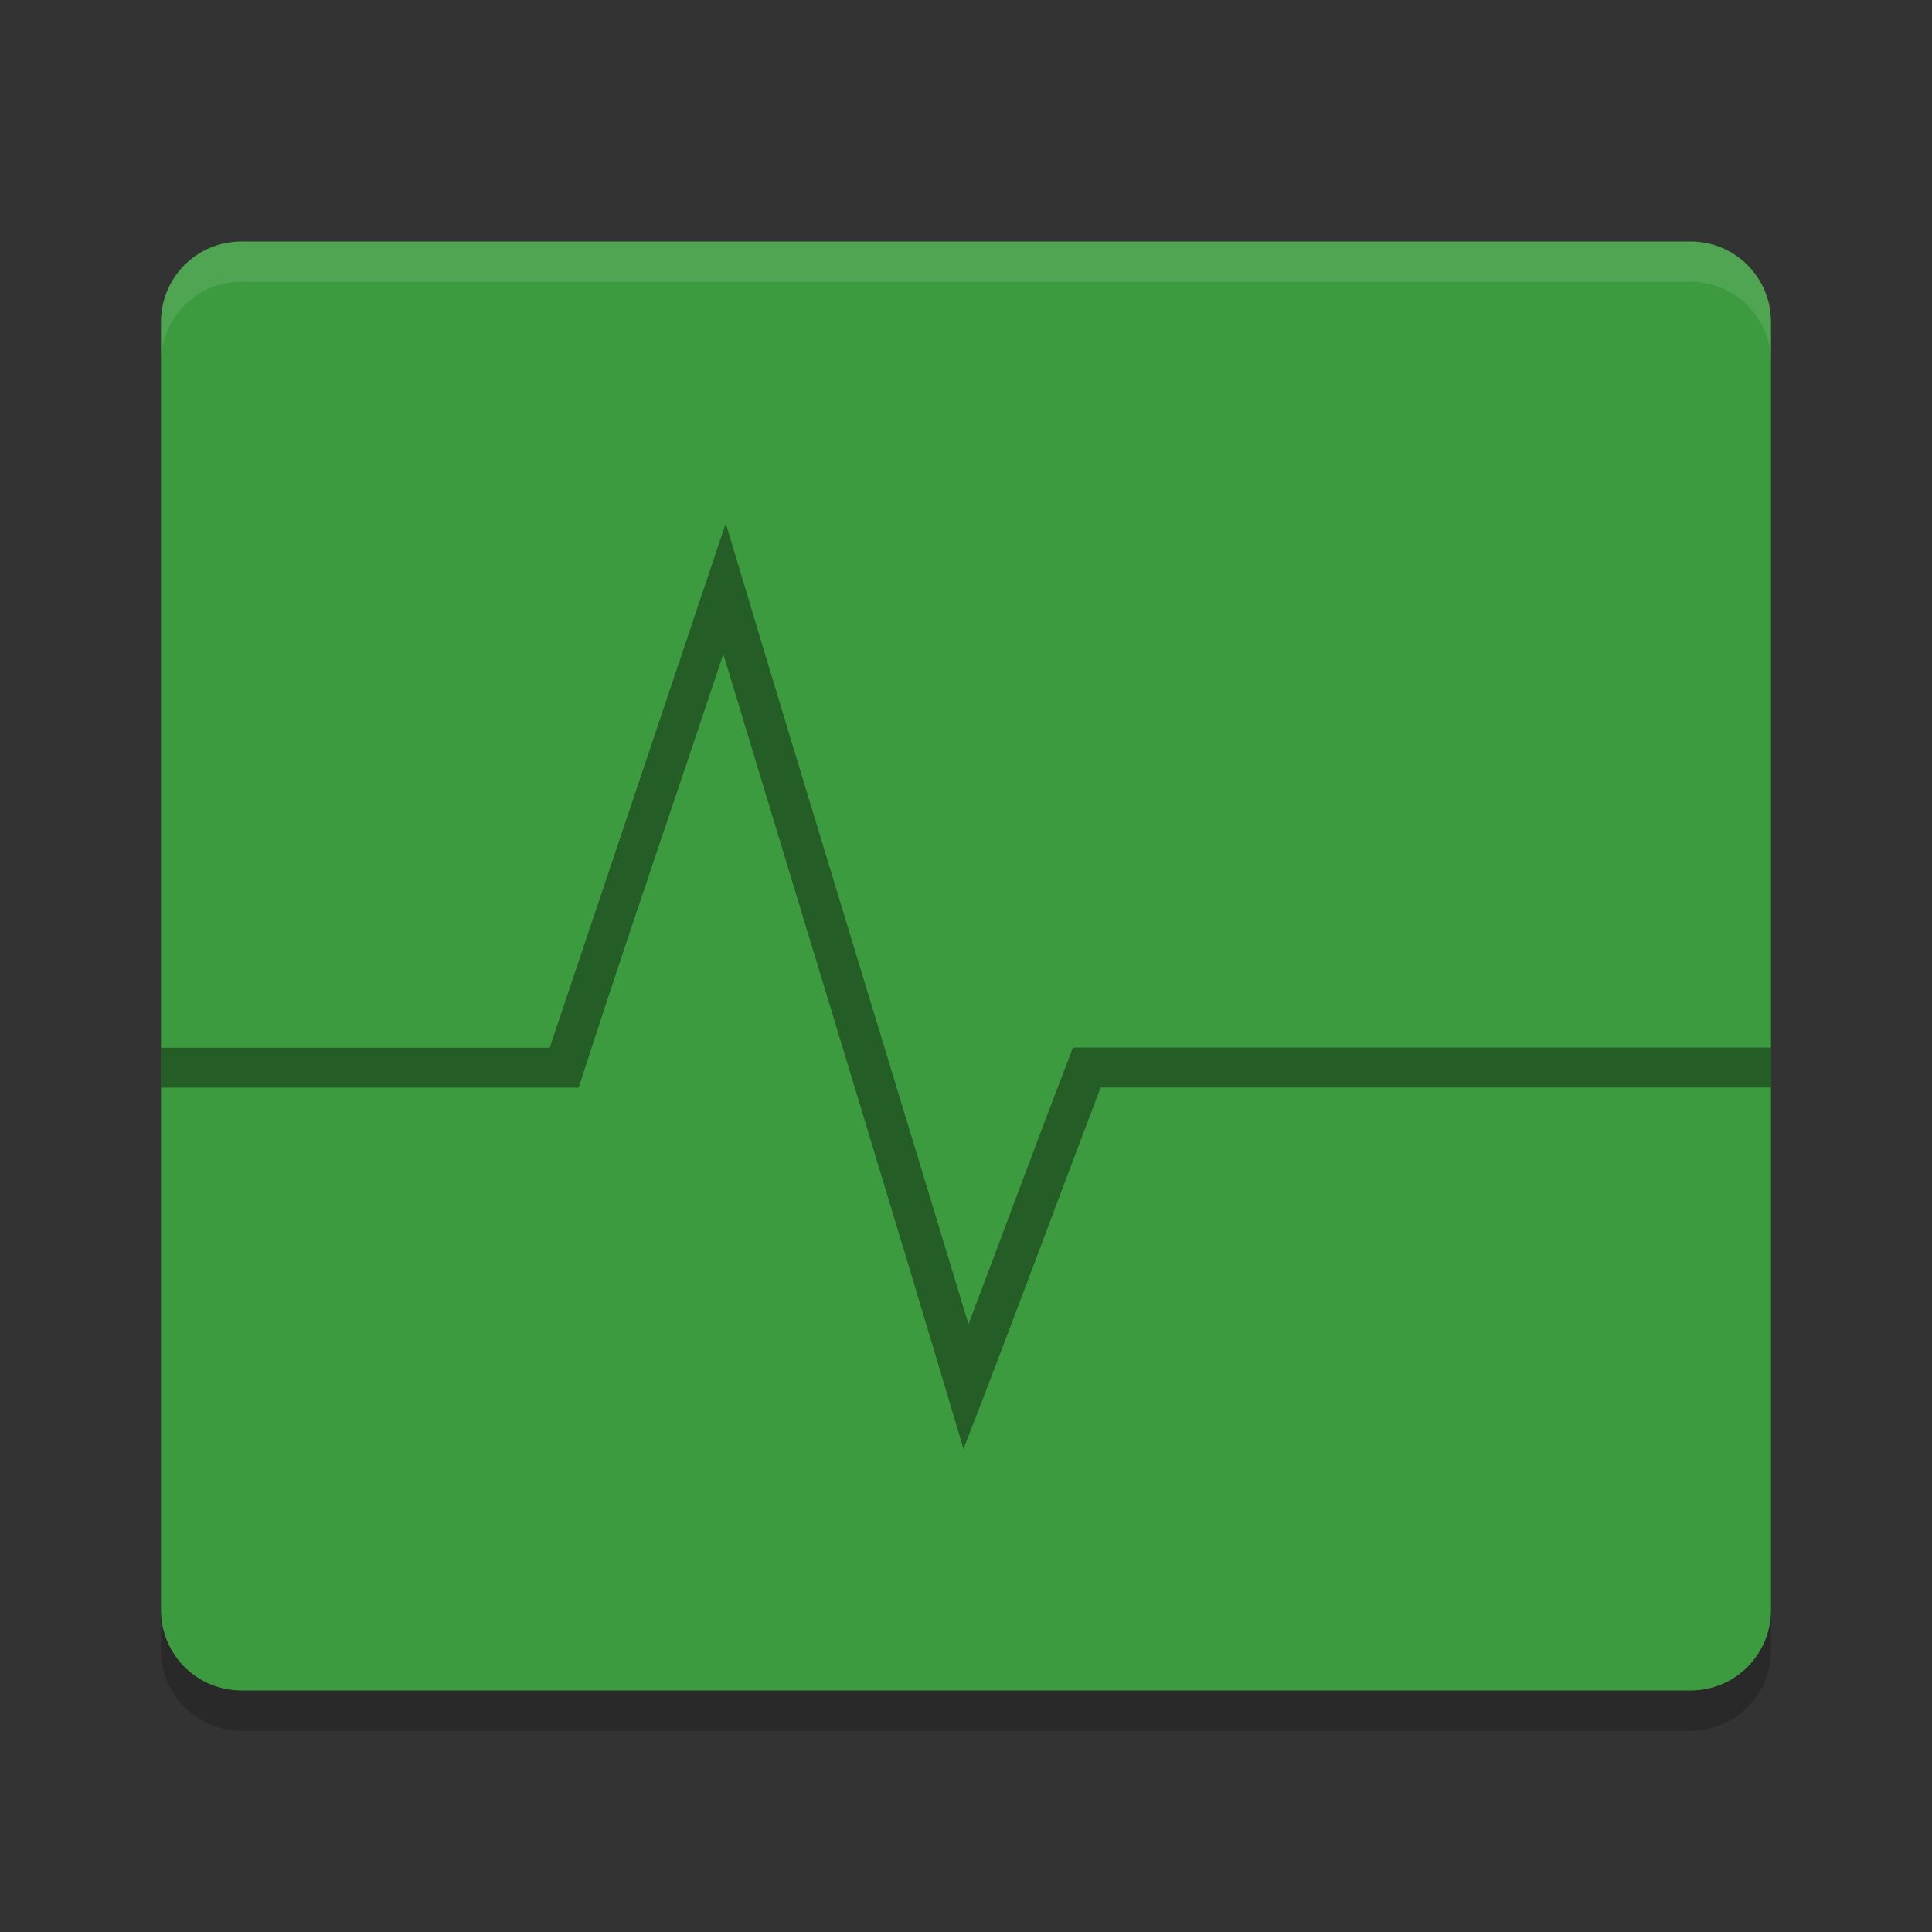 <svg width="24" height="24" version="1" xmlns="http://www.w3.org/2000/svg">
 <rect width="100%" height="100%" fill="#333333" stroke="none"/>
 <path d="m3 3.5c-0.554 0-1 0.446-1 1v12 4c0 0.554 0.446 1 1 1h18c0.554 0 1-0.446 1-1v-4-12c0-0.554-0.446-1-1-1h-18z" style="opacity:.2"/>
 <path d="m3 3c-0.554 0-1 0.446-1 1v12 4c0 0.554 0.446 1 1 1h18c0.554 0 1-0.446 1-1v-4-12c0-0.554-0.446-1-1-1h-18z" style="fill:#3c9b3f"/>
 <path d="m3 3c-0.554 0-1 0.446-1 1v0.5c0-0.554 0.446-1 1-1h18c0.554 0 1 0.446 1 1v-0.5c0-0.554-0.446-1-1-1h-18z" style="fill:#ffffff;opacity:.1"/>
 <path d="m9.016 6.5c-0.73 2.172-1.458 4.344-2.188 6.516h-4.828v0.495h5.188c0.58-1.801 1.201-3.59 1.797-5.387 0.993 3.292 2.004 6.579 2.984 9.875 0.581-1.491 1.134-2.993 1.703-4.489h8.328v-0.496h-8.672c-0.44 1.143-0.863 2.291-1.297 3.436-1.003-3.318-2.023-6.631-3.016-9.952z" style="opacity:.4"/>
</svg>
